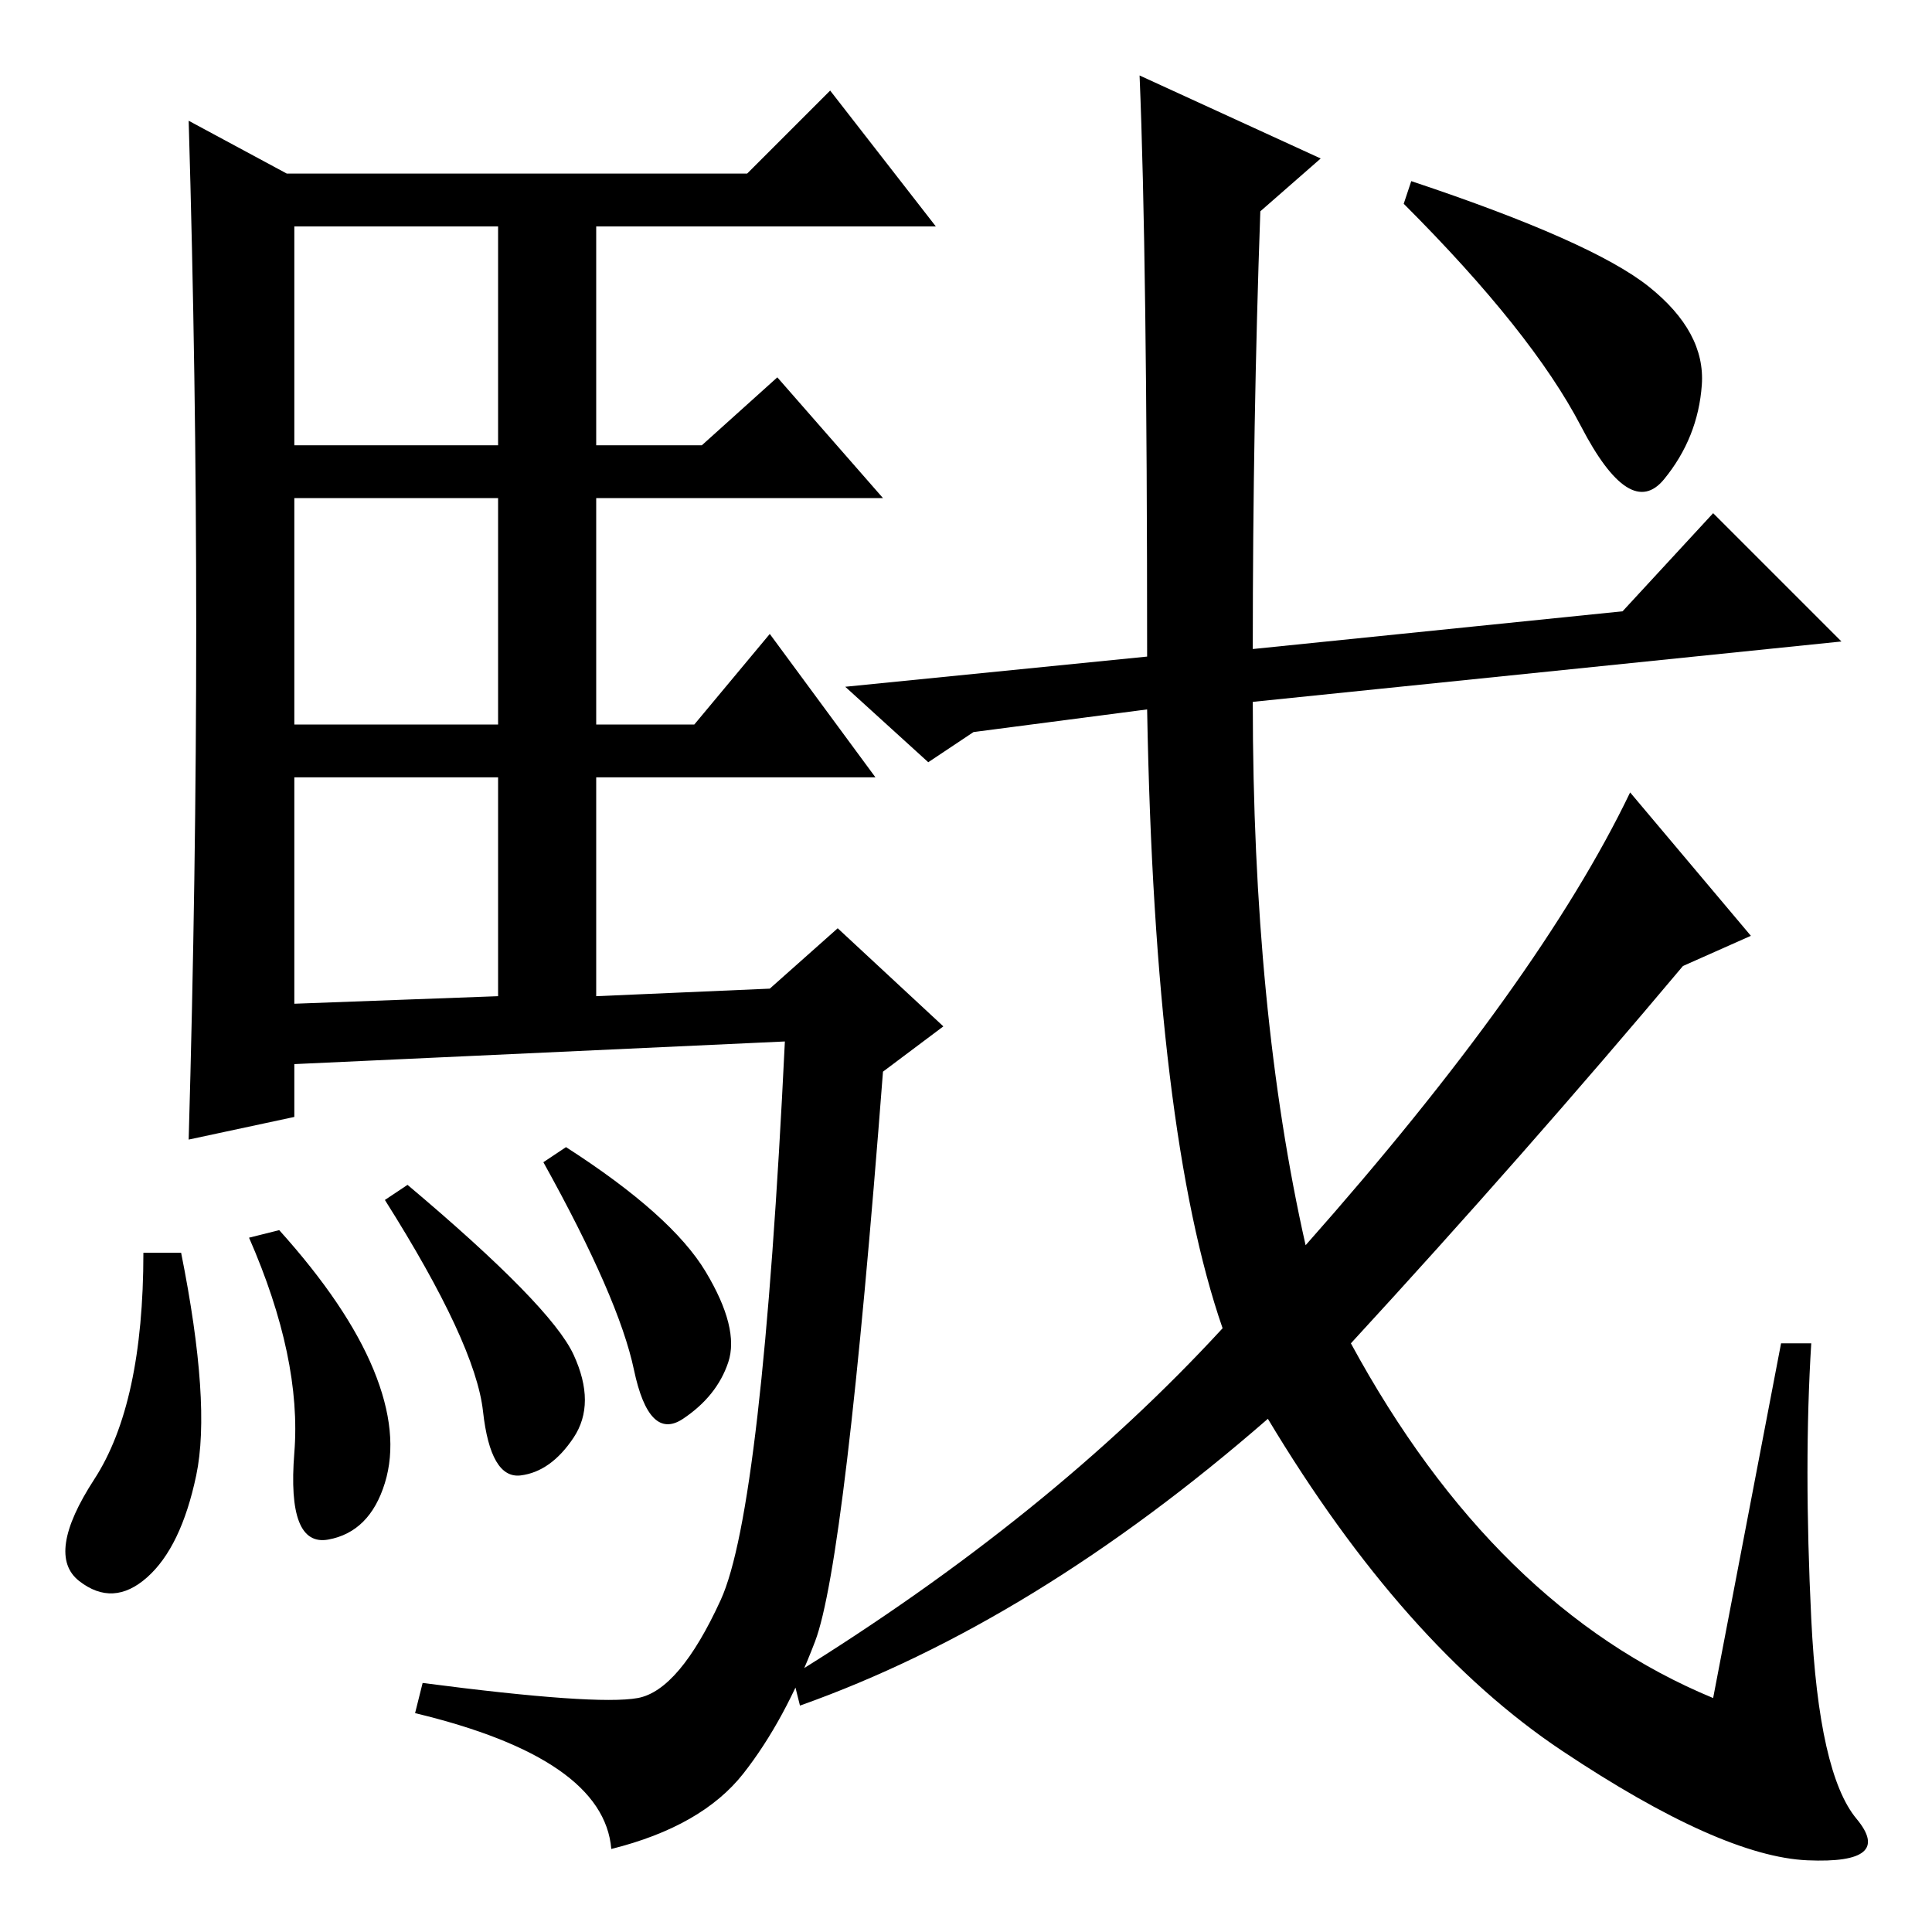 <?xml version="1.0" standalone="no"?>
<!DOCTYPE svg PUBLIC "-//W3C//DTD SVG 1.1//EN" "http://www.w3.org/Graphics/SVG/1.1/DTD/svg11.dtd" >
<svg xmlns="http://www.w3.org/2000/svg" xmlns:xlink="http://www.w3.org/1999/xlink" version="1.1" viewBox="0 -36 256 256">
  <g transform="matrix(1 0 0 -1 0 220)">
   <path fill="currentColor"
d="M26 173q0 33 -1 67l13 -7h61l11 11l14 -18h-45v-29h14l10 9l14 -16h-38v-30h13l10 12l14 -19h-37v-29l23 1l9 8l14 -13l-8 -6q-5 -65 -9 -75.5t-9.5 -17.5t-17.5 -10q-1 12 -26 18l1 4q23 -3 28.5 -2t11 13t8.5 74l-65 -3v-7l-14 -3q1 35 1 68zM39 197h27v29h-27v-29z
M39 160h27v30h-27v-30zM39 123l27 1v29h-27v-30zM24 90q4 -20 2 -29.5t-6.5 -13.5t-9 -0.5t2 13.5t6.5 30h5zM37 93q9 -10 12.5 -18.5t1.5 -15t-7.5 -7.5t-4.5 11.5t-6 28.5zM54 99q19 -16 22 -22.5t0 -11t-7 -5t-5 8.5t-13 28zM75 104q14 -9 18.5 -16.5t3 -12t-6 -7.5
t-6.5 6.5t-12 27.5zM152 169q0 53 -1 77l24 -11l-8 -7q-1 -28 -1 -58l49 5l12 13l17 -17l-78 -8q0 -41 7 -72q31 35 43 60l16 -19l-9 -4q-21 -25 -44 -50q19 -35 48 -47l9 47h4q-1 -16 0 -36.5t6 -26.5t-6.5 -5.5t-32.5 14.5t-39 44q-31 -27 -62 -38l-1 4q34 21 57 46
q-9 26 -10 82l-23 -3l-6 -4l-11 10zM218.5 218q7.5 -6 7 -13t-5 -12.5t-11 7t-23.5 29.5l1 3q24 -8 31.5 -14z" />
  </g>

</svg>
